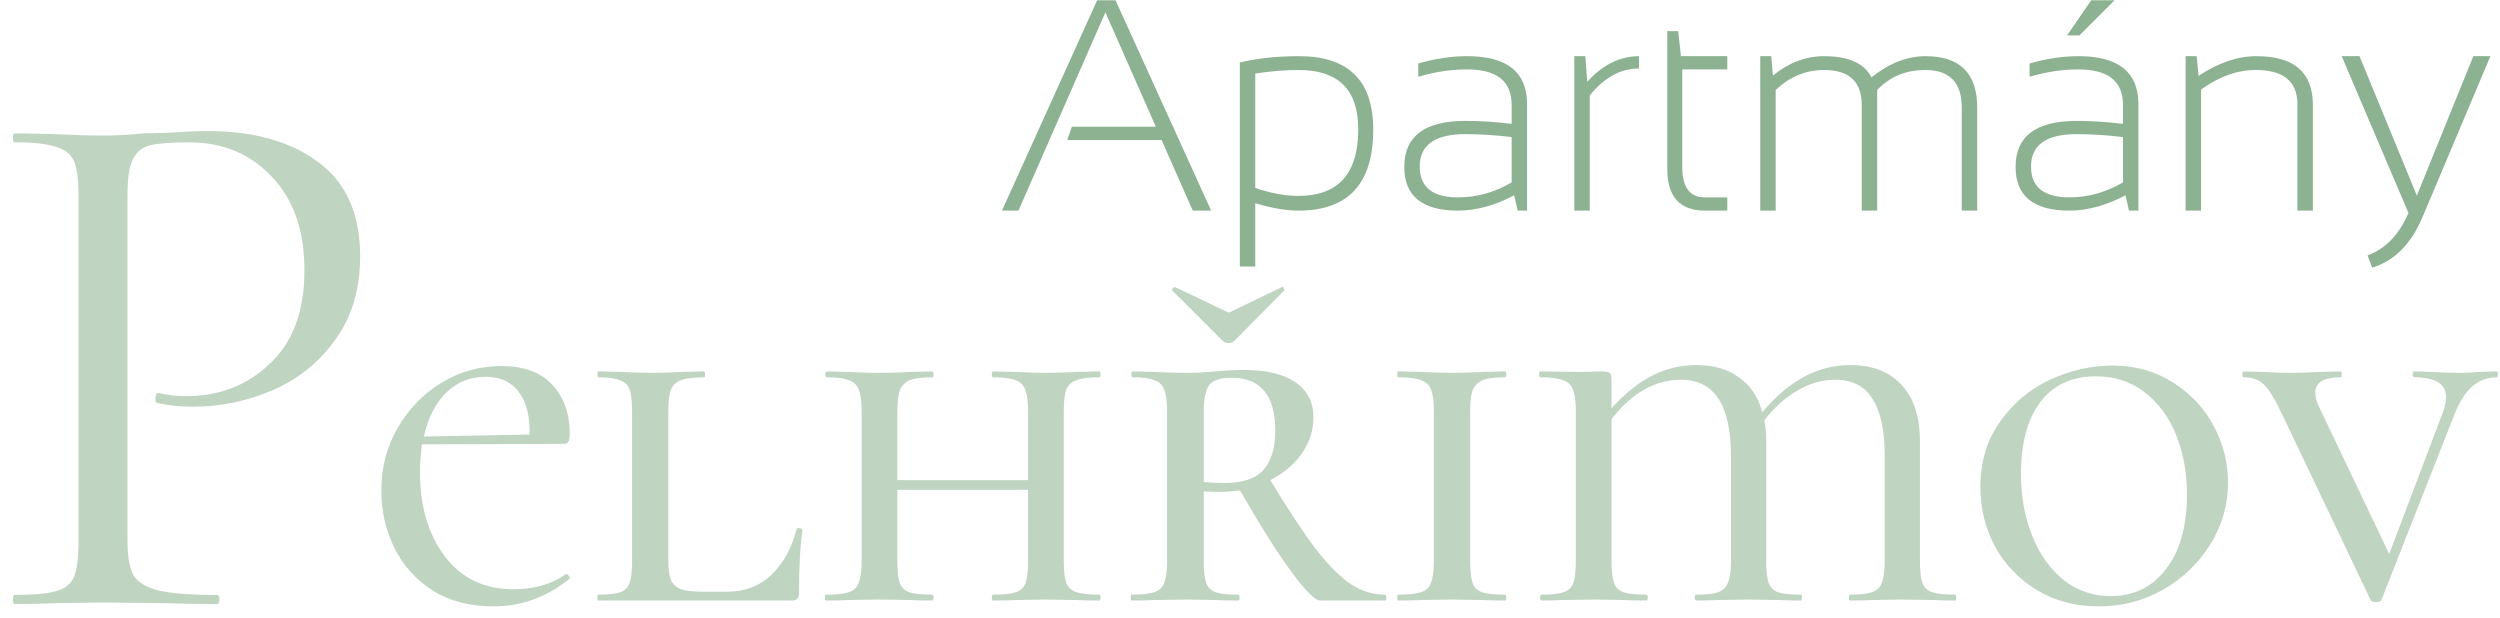 <svg width="174" height="43" viewBox="0 0 174 43" fill="none" xmlns="http://www.w3.org/2000/svg">
    <path d="M8.871 37.583C8.871 38.701 9.01 39.522 9.29 40.046C9.604 40.535 10.181 40.885 11.02 41.094C11.893 41.304 13.256 41.409 15.108 41.409C15.213 41.409 15.265 41.514 15.265 41.723C15.265 41.933 15.213 42.038 15.108 42.038C13.675 42.038 12.557 42.02 11.754 41.986L7.193 41.933L3.681 41.986C3.017 42.02 2.126 42.038 1.008 42.038C0.938 42.038 0.903 41.933 0.903 41.723C0.903 41.514 0.938 41.409 1.008 41.409C2.336 41.409 3.297 41.322 3.891 41.147C4.52 40.972 4.939 40.64 5.149 40.151C5.359 39.627 5.464 38.84 5.464 37.792V13.523C5.464 12.475 5.359 11.706 5.149 11.217C4.939 10.728 4.52 10.396 3.891 10.221C3.297 10.011 2.336 9.907 1.008 9.907C0.938 9.907 0.903 9.802 0.903 9.592C0.903 9.382 0.938 9.278 1.008 9.278L3.629 9.33C5.097 9.4 6.267 9.435 7.141 9.435C8.015 9.435 8.993 9.382 10.076 9.278C10.496 9.278 11.159 9.26 12.068 9.225C12.977 9.155 13.763 9.12 14.427 9.12C17.642 9.12 20.21 9.837 22.132 11.269C24.089 12.702 25.067 14.886 25.067 17.822C25.067 20.128 24.491 22.067 23.338 23.64C22.219 25.212 20.769 26.383 18.987 27.152C17.205 27.92 15.37 28.305 13.483 28.305C12.47 28.305 11.631 28.217 10.967 28.043C10.863 28.043 10.81 27.955 10.81 27.781C10.81 27.676 10.828 27.571 10.863 27.466C10.932 27.361 11.002 27.326 11.072 27.361C11.631 27.501 12.26 27.571 12.959 27.571C15.265 27.571 17.205 26.82 18.777 25.317C20.385 23.814 21.189 21.648 21.189 18.817C21.189 16.057 20.437 13.89 18.935 12.318C17.432 10.71 15.51 9.907 13.169 9.907C11.911 9.907 11.002 9.976 10.443 10.116C9.884 10.256 9.482 10.588 9.238 11.112C8.993 11.601 8.871 12.44 8.871 13.628V37.583Z" fill="#C0D4C2"/>
    <path d="M70.884 14.659H69.738L76.362 0.019H77.641L84.296 14.659H83.016L80.846 9.745H74.283L74.601 8.823H80.446L76.935 0.858L70.884 14.659Z" fill="#8DB291"/>
    <path d="M87.367 13.082C88.452 13.451 89.452 13.635 90.367 13.635C93.144 13.635 94.533 12.089 94.533 8.997C94.533 6.247 93.151 4.872 90.387 4.872C89.432 4.872 88.425 4.954 87.367 5.117V13.082ZM86.292 4.349C87.514 4.056 88.886 3.909 90.408 3.909C93.854 3.909 95.578 5.612 95.578 9.018C95.578 12.778 93.844 14.659 90.377 14.659C89.517 14.659 88.514 14.488 87.367 14.147V18.549H86.292V4.349Z" fill="#8DB291"/>
    <path d="M97.738 11.618C97.738 9.482 99.157 8.414 101.997 8.414C103 8.414 104.071 8.482 105.211 8.619V7.298C105.211 5.653 104.177 4.831 102.109 4.831C101.004 4.831 99.871 5.001 98.71 5.343V4.421C99.871 4.08 101.004 3.909 102.109 3.909C104.894 3.909 106.286 5.022 106.286 7.247V14.659H105.631L105.385 13.594C104.041 14.304 102.737 14.659 101.474 14.659C98.983 14.659 97.738 13.645 97.738 11.618ZM101.997 9.335C99.874 9.335 98.813 10.086 98.813 11.588C98.813 13.021 99.7 13.737 101.474 13.737C102.785 13.737 104.03 13.389 105.211 12.693V9.54C104.071 9.403 103 9.335 101.997 9.335Z" fill="#8DB291"/>
    <path d="M109.572 14.659V3.909H110.34L110.473 5.691C111.552 4.503 112.753 3.909 114.077 3.909V4.769C112.794 4.769 111.651 5.394 110.647 6.643V14.659H109.572Z" fill="#8DB291"/>
    <path d="M116.043 2.169H116.8L116.995 3.909H120.22V4.831H117.087V11.618C117.087 13.031 117.605 13.737 118.643 13.737H120.22V14.659H118.663C116.916 14.659 116.043 13.693 116.043 11.761V2.169Z" fill="#8DB291"/>
    <path d="M122.513 14.659V3.909H123.281L123.393 5.261C124.492 4.36 125.683 3.909 126.966 3.909C128.659 3.909 129.754 4.401 130.252 5.383C131.488 4.401 132.74 3.909 134.01 3.909C136.412 3.909 137.613 5.1 137.613 7.482V14.659H136.538V7.482C136.538 5.742 135.692 4.872 133.999 4.872C132.648 4.872 131.532 5.336 130.652 6.264V14.659H129.577V7.308C129.577 5.684 128.703 4.872 126.956 4.872C125.686 4.872 124.564 5.336 123.588 6.264V14.659H122.513Z" fill="#8DB291"/>
    <path d="M140.285 11.618C140.285 9.482 141.705 8.414 144.544 8.414C145.547 8.414 146.619 8.482 147.759 8.619V7.298C147.759 5.653 146.725 4.831 144.657 4.831C143.551 4.831 142.418 5.001 141.258 5.343V4.421C142.418 4.08 143.551 3.909 144.657 3.909C147.441 3.909 148.834 5.022 148.834 7.247V14.659H148.178L147.933 13.594C146.588 14.304 145.285 14.659 144.022 14.659C141.531 14.659 140.285 13.645 140.285 11.618ZM144.544 9.335C142.421 9.335 141.36 10.086 141.36 11.588C141.36 13.021 142.247 13.737 144.022 13.737C145.332 13.737 146.578 13.389 147.759 12.693V9.54C146.619 9.403 145.547 9.335 144.544 9.335ZM145.547 0.019H147.175L144.728 2.466H143.868L145.547 0.019Z" fill="#8DB291"/>
    <path d="M152.12 14.659V3.909H152.888L153.021 5.281C154.393 4.367 155.737 3.909 157.054 3.909C159.668 3.909 160.975 5.039 160.975 7.298V14.659H159.901V7.267C159.901 5.67 158.935 4.872 157.003 4.872C155.713 4.872 154.444 5.325 153.195 6.233V14.659H152.12Z" fill="#8DB291"/>
    <path d="M162.982 3.909H164.221L168.213 13.614L172.145 3.909H173.332L168.664 14.976C167.872 16.928 166.685 18.146 165.101 18.631L164.784 17.771C166.026 17.32 166.975 16.338 167.63 14.823L162.982 3.909Z" fill="#8DB291"/>
    <path d="M39.417 39.956C39.485 39.956 39.542 40.002 39.587 40.093C39.655 40.161 39.666 40.229 39.621 40.297C38.031 41.569 36.282 42.205 34.374 42.205C32.693 42.205 31.262 41.83 30.081 41.081C28.9 40.309 28.014 39.309 27.424 38.083C26.833 36.856 26.538 35.539 26.538 34.13C26.538 32.563 26.913 31.121 27.662 29.803C28.434 28.463 29.457 27.407 30.729 26.635C32.001 25.863 33.386 25.476 34.885 25.476C36.453 25.476 37.634 25.908 38.429 26.771C39.246 27.634 39.655 28.781 39.655 30.212C39.655 30.462 39.621 30.644 39.553 30.757C39.508 30.848 39.405 30.894 39.246 30.894L29.366 30.928C29.275 31.7 29.23 32.336 29.23 32.836C29.23 35.243 29.809 37.208 30.967 38.73C32.126 40.252 33.715 41.013 35.737 41.013C36.373 41.013 37.009 40.933 37.645 40.774C38.304 40.592 38.883 40.32 39.383 39.956H39.417ZM33.795 26.226C32.727 26.226 31.819 26.589 31.069 27.316C30.32 28.043 29.797 29.065 29.502 30.383L36.861 30.246C36.884 28.952 36.634 27.963 36.112 27.282C35.589 26.578 34.817 26.226 33.795 26.226Z" fill="#C0D4C2"/>
    <path d="M46.515 38.9C46.515 39.536 46.572 40.013 46.685 40.331C46.822 40.649 47.06 40.876 47.401 41.013C47.741 41.126 48.264 41.183 48.968 41.183H50.603C51.83 41.183 52.852 40.797 53.67 40.025C54.51 39.23 55.101 38.162 55.441 36.822C55.441 36.776 55.487 36.754 55.578 36.754C55.646 36.754 55.703 36.765 55.748 36.788C55.816 36.811 55.85 36.845 55.85 36.89C55.691 37.98 55.612 39.445 55.612 41.285C55.612 41.467 55.566 41.603 55.475 41.694C55.407 41.762 55.271 41.796 55.067 41.796H41.643C41.597 41.796 41.575 41.728 41.575 41.592C41.575 41.456 41.597 41.387 41.643 41.387C42.347 41.387 42.858 41.331 43.176 41.217C43.494 41.103 43.71 40.888 43.823 40.57C43.937 40.229 43.994 39.718 43.994 39.036V28.611C43.994 27.93 43.937 27.43 43.823 27.112C43.71 26.794 43.483 26.578 43.142 26.464C42.824 26.328 42.324 26.26 41.643 26.26C41.597 26.26 41.575 26.192 41.575 26.056C41.575 25.919 41.597 25.851 41.643 25.851L43.21 25.885C44.118 25.931 44.823 25.953 45.322 25.953C45.867 25.953 46.594 25.931 47.503 25.885L49.002 25.851C49.047 25.851 49.07 25.919 49.07 26.056C49.07 26.192 49.047 26.26 49.002 26.26C48.275 26.26 47.741 26.328 47.401 26.464C47.06 26.578 46.822 26.805 46.685 27.146C46.572 27.464 46.515 27.963 46.515 28.645V38.9Z" fill="#C0D4C2"/>
    <path d="M76.526 41.387C76.571 41.387 76.594 41.456 76.594 41.592C76.594 41.728 76.571 41.796 76.526 41.796C75.844 41.796 75.311 41.785 74.924 41.762L72.846 41.728L70.666 41.762C70.302 41.785 69.791 41.796 69.132 41.796C69.064 41.796 69.03 41.728 69.03 41.592C69.03 41.456 69.064 41.387 69.132 41.387C69.859 41.387 70.382 41.331 70.7 41.217C71.04 41.103 71.268 40.888 71.381 40.57C71.495 40.229 71.552 39.718 71.552 39.036V34.096H62.455V39.036C62.455 39.718 62.511 40.229 62.625 40.57C62.739 40.888 62.954 41.103 63.272 41.217C63.613 41.331 64.147 41.387 64.874 41.387C64.942 41.387 64.976 41.456 64.976 41.592C64.976 41.728 64.942 41.796 64.874 41.796C64.215 41.796 63.704 41.785 63.34 41.762L61.194 41.728L59.082 41.762C58.696 41.785 58.162 41.796 57.48 41.796C57.435 41.796 57.412 41.728 57.412 41.592C57.412 41.456 57.435 41.387 57.48 41.387C58.207 41.387 58.741 41.331 59.082 41.217C59.422 41.103 59.65 40.888 59.763 40.57C59.899 40.229 59.968 39.718 59.968 39.036V28.611C59.968 27.93 59.899 27.43 59.763 27.112C59.65 26.794 59.422 26.578 59.082 26.464C58.764 26.328 58.253 26.26 57.548 26.26C57.48 26.26 57.446 26.192 57.446 26.056C57.446 25.919 57.48 25.851 57.548 25.851L59.082 25.885C59.945 25.931 60.649 25.953 61.194 25.953C61.739 25.953 62.466 25.931 63.374 25.885L64.874 25.851C64.942 25.851 64.976 25.919 64.976 26.056C64.976 26.192 64.942 26.26 64.874 26.26C64.169 26.26 63.647 26.328 63.306 26.464C62.988 26.601 62.761 26.839 62.625 27.18C62.511 27.498 62.455 27.998 62.455 28.679V33.415H71.552V28.679C71.552 27.998 71.495 27.498 71.381 27.18C71.268 26.839 71.04 26.601 70.7 26.464C70.359 26.328 69.837 26.26 69.132 26.26C69.064 26.26 69.03 26.192 69.03 26.056C69.03 25.919 69.064 25.851 69.132 25.851L70.666 25.885C71.529 25.931 72.256 25.953 72.846 25.953C73.369 25.953 74.061 25.931 74.924 25.885L76.526 25.851C76.571 25.851 76.594 25.919 76.594 26.056C76.594 26.192 76.571 26.26 76.526 26.26C75.799 26.26 75.265 26.328 74.924 26.464C74.584 26.578 74.345 26.794 74.209 27.112C74.096 27.43 74.039 27.93 74.039 28.611V39.036C74.039 39.718 74.096 40.229 74.209 40.57C74.345 40.888 74.584 41.103 74.924 41.217C75.265 41.331 75.799 41.387 76.526 41.387Z" fill="#C0D4C2"/>
    <path d="M81.602 20.23L81.568 20.161C81.568 20.116 81.602 20.07 81.671 20.025C81.739 19.98 81.784 19.968 81.807 19.991L85.521 21.763L89.2 19.991L89.268 19.957C89.314 19.957 89.348 20.002 89.371 20.093C89.416 20.161 89.416 20.207 89.371 20.23L85.895 23.739C85.805 23.83 85.68 23.875 85.521 23.875C85.339 23.875 85.203 23.83 85.112 23.739L81.602 20.23ZM96.389 41.387C96.457 41.387 96.491 41.456 96.491 41.592C96.491 41.728 96.457 41.796 96.389 41.796H91.892C91.528 41.796 90.847 41.115 89.848 39.752C88.848 38.389 87.667 36.515 86.304 34.13C85.827 34.199 85.35 34.233 84.873 34.233C84.396 34.233 84.033 34.221 83.783 34.199V39.036C83.783 39.741 83.84 40.252 83.953 40.57C84.067 40.888 84.283 41.103 84.601 41.217C84.919 41.331 85.441 41.387 86.168 41.387C86.236 41.387 86.27 41.456 86.27 41.592C86.27 41.728 86.236 41.796 86.168 41.796C85.532 41.796 85.032 41.785 84.669 41.762L82.488 41.728L80.376 41.762C79.99 41.785 79.456 41.796 78.775 41.796C78.729 41.796 78.706 41.728 78.706 41.592C78.706 41.456 78.729 41.387 78.775 41.387C79.501 41.387 80.024 41.331 80.342 41.217C80.683 41.103 80.91 40.888 81.023 40.57C81.159 40.229 81.228 39.718 81.228 39.036V28.611C81.228 27.93 81.159 27.43 81.023 27.112C80.91 26.794 80.683 26.578 80.342 26.464C80.024 26.328 79.524 26.26 78.843 26.26C78.775 26.26 78.74 26.192 78.74 26.056C78.74 25.919 78.775 25.851 78.843 25.851L80.41 25.885C81.273 25.931 81.966 25.953 82.488 25.953C82.92 25.953 83.306 25.942 83.647 25.919C84.01 25.897 84.317 25.874 84.567 25.851C85.271 25.783 85.941 25.749 86.577 25.749C88.144 25.749 89.337 26.033 90.154 26.601C90.995 27.169 91.415 27.986 91.415 29.054C91.415 29.962 91.142 30.803 90.597 31.575C90.075 32.325 89.348 32.938 88.417 33.415C89.666 35.482 90.722 37.083 91.585 38.219C92.471 39.355 93.289 40.172 94.038 40.672C94.788 41.149 95.571 41.387 96.389 41.387ZM83.783 33.551C84.283 33.597 84.726 33.619 85.112 33.619C86.475 33.619 87.417 33.313 87.94 32.699C88.485 32.086 88.757 31.177 88.757 29.974C88.757 27.521 87.746 26.294 85.725 26.294C84.93 26.294 84.408 26.464 84.158 26.805C83.908 27.146 83.783 27.77 83.783 28.679V33.551Z" fill="#C0D4C2"/>
    <path d="M102.32 39.036C102.32 39.718 102.377 40.229 102.491 40.57C102.604 40.888 102.82 41.103 103.138 41.217C103.479 41.331 104.013 41.387 104.739 41.387C104.808 41.387 104.842 41.456 104.842 41.592C104.842 41.728 104.808 41.796 104.739 41.796C104.081 41.796 103.57 41.785 103.206 41.762L101.026 41.728L98.913 41.762C98.527 41.785 97.993 41.796 97.312 41.796C97.267 41.796 97.244 41.728 97.244 41.592C97.244 41.456 97.267 41.387 97.312 41.387C98.039 41.387 98.573 41.331 98.913 41.217C99.254 41.103 99.481 40.888 99.595 40.57C99.731 40.229 99.799 39.718 99.799 39.036V28.611C99.799 27.93 99.731 27.43 99.595 27.112C99.481 26.794 99.254 26.578 98.913 26.464C98.573 26.328 98.039 26.26 97.312 26.26C97.267 26.26 97.244 26.192 97.244 26.056C97.244 25.919 97.267 25.851 97.312 25.851L98.913 25.885C99.776 25.931 100.481 25.953 101.026 25.953C101.594 25.953 102.332 25.931 103.24 25.885L104.739 25.851C104.808 25.851 104.842 25.919 104.842 26.056C104.842 26.192 104.808 26.26 104.739 26.26C104.035 26.26 103.513 26.328 103.172 26.464C102.854 26.601 102.627 26.839 102.491 27.18C102.377 27.498 102.32 27.998 102.32 28.679V39.036Z" fill="#C0D4C2"/>
    <path d="M136.081 41.387C136.127 41.387 136.149 41.456 136.149 41.592C136.149 41.728 136.127 41.796 136.081 41.796C135.468 41.796 134.979 41.785 134.616 41.762L132.367 41.728L130.289 41.762C129.903 41.785 129.392 41.796 128.756 41.796C128.71 41.796 128.688 41.728 128.688 41.592C128.688 41.456 128.71 41.387 128.756 41.387C129.46 41.387 129.971 41.331 130.289 41.217C130.63 41.103 130.857 40.888 130.97 40.57C131.107 40.229 131.175 39.718 131.175 39.036V31.745C131.175 29.951 130.891 28.622 130.323 27.759C129.778 26.873 128.915 26.43 127.734 26.43C126.825 26.43 125.951 26.68 125.11 27.18C124.27 27.657 123.498 28.35 122.793 29.258C122.884 29.644 122.93 30.133 122.93 30.723V39.036C122.93 39.741 122.987 40.252 123.1 40.57C123.214 40.888 123.429 41.103 123.747 41.217C124.088 41.331 124.622 41.387 125.349 41.387C125.394 41.387 125.417 41.456 125.417 41.592C125.417 41.728 125.394 41.796 125.349 41.796C124.713 41.796 124.213 41.785 123.85 41.762L121.669 41.728L119.523 41.762C119.159 41.785 118.671 41.796 118.058 41.796C117.989 41.796 117.955 41.728 117.955 41.592C117.955 41.456 117.989 41.387 118.058 41.387C118.762 41.387 119.273 41.331 119.591 41.217C119.932 41.081 120.159 40.854 120.272 40.536C120.409 40.218 120.477 39.718 120.477 39.036V31.745C120.477 28.202 119.318 26.43 117.001 26.43C115.207 26.43 113.594 27.339 112.163 29.156V39.036C112.163 39.718 112.22 40.229 112.334 40.57C112.447 40.888 112.663 41.103 112.981 41.217C113.322 41.331 113.856 41.387 114.582 41.387C114.651 41.387 114.685 41.456 114.685 41.592C114.685 41.728 114.651 41.796 114.582 41.796C113.946 41.796 113.447 41.785 113.083 41.762L110.903 41.728L108.756 41.762C108.393 41.785 107.905 41.796 107.291 41.796C107.223 41.796 107.189 41.728 107.189 41.592C107.189 41.456 107.223 41.387 107.291 41.387C107.995 41.387 108.506 41.331 108.824 41.217C109.165 41.103 109.392 40.888 109.506 40.57C109.619 40.229 109.676 39.718 109.676 39.036V28.611C109.676 27.93 109.608 27.43 109.472 27.112C109.358 26.794 109.131 26.578 108.79 26.464C108.45 26.328 107.916 26.26 107.189 26.26C107.144 26.26 107.121 26.192 107.121 26.056C107.121 25.919 107.144 25.851 107.189 25.851L109.983 25.885L111.516 25.851C111.811 25.851 111.993 25.897 112.061 25.987C112.129 26.056 112.163 26.226 112.163 26.498V28.407C113.072 27.407 114.003 26.657 114.957 26.158C115.934 25.658 116.967 25.408 118.058 25.408C119.261 25.408 120.25 25.692 121.022 26.26C121.817 26.805 122.362 27.611 122.657 28.679C123.634 27.543 124.622 26.714 125.621 26.192C126.621 25.669 127.666 25.408 128.756 25.408C130.3 25.408 131.493 25.863 132.333 26.771C133.196 27.68 133.628 28.997 133.628 30.723V39.036C133.628 39.718 133.685 40.229 133.798 40.57C133.912 40.888 134.139 41.103 134.48 41.217C134.82 41.331 135.354 41.387 136.081 41.387Z" fill="#C0D4C2"/>
    <path d="M146.045 42.205C144.455 42.205 143.035 41.83 141.786 41.081C140.537 40.331 139.56 39.321 138.856 38.048C138.174 36.776 137.834 35.391 137.834 33.892C137.834 32.143 138.288 30.632 139.196 29.36C140.105 28.066 141.263 27.089 142.672 26.43C144.103 25.772 145.556 25.442 147.033 25.442C148.623 25.442 150.031 25.84 151.257 26.635C152.484 27.407 153.427 28.418 154.085 29.667C154.744 30.916 155.073 32.222 155.073 33.585C155.073 35.107 154.665 36.538 153.847 37.878C153.029 39.196 151.928 40.252 150.542 41.047C149.179 41.819 147.68 42.205 146.045 42.205ZM146.896 41.49C148.509 41.49 149.792 40.865 150.746 39.616C151.723 38.367 152.211 36.629 152.211 34.403C152.211 32.904 151.962 31.53 151.462 30.28C150.962 29.031 150.235 28.043 149.281 27.316C148.327 26.567 147.192 26.192 145.874 26.192C144.216 26.192 142.933 26.782 142.024 27.963C141.116 29.145 140.661 30.814 140.661 32.972C140.661 34.562 140.923 36.004 141.445 37.299C141.968 38.594 142.694 39.616 143.626 40.365C144.58 41.115 145.67 41.49 146.896 41.49Z" fill="#C0D4C2"/>
    <path d="M173.786 25.851C173.831 25.851 173.854 25.919 173.854 26.056C173.854 26.192 173.831 26.26 173.786 26.26C173.127 26.26 172.548 26.476 172.048 26.907C171.571 27.339 171.151 28.02 170.788 28.952L165.745 41.762C165.722 41.853 165.597 41.898 165.37 41.898C165.143 41.898 165.018 41.853 164.995 41.762L158.761 28.679C158.306 27.725 157.909 27.089 157.568 26.771C157.227 26.43 156.762 26.26 156.171 26.26C156.103 26.26 156.069 26.192 156.069 26.056C156.069 25.919 156.103 25.851 156.171 25.851L157.534 25.885C158.261 25.931 158.874 25.953 159.374 25.953C159.942 25.953 160.634 25.931 161.452 25.885L162.917 25.851C162.963 25.851 162.985 25.919 162.985 26.056C162.985 26.192 162.963 26.26 162.917 26.26C161.736 26.26 161.145 26.612 161.145 27.316C161.145 27.634 161.236 27.975 161.418 28.338L166.29 38.559L170.004 28.747C170.163 28.338 170.242 27.963 170.242 27.623C170.242 26.714 169.504 26.26 168.028 26.26C167.96 26.26 167.926 26.192 167.926 26.056C167.926 25.919 167.96 25.851 168.028 25.851L169.254 25.885C169.936 25.931 170.572 25.953 171.162 25.953C171.571 25.953 172.025 25.931 172.525 25.885L173.786 25.851Z" fill="#C0D4C2"/>
</svg>
